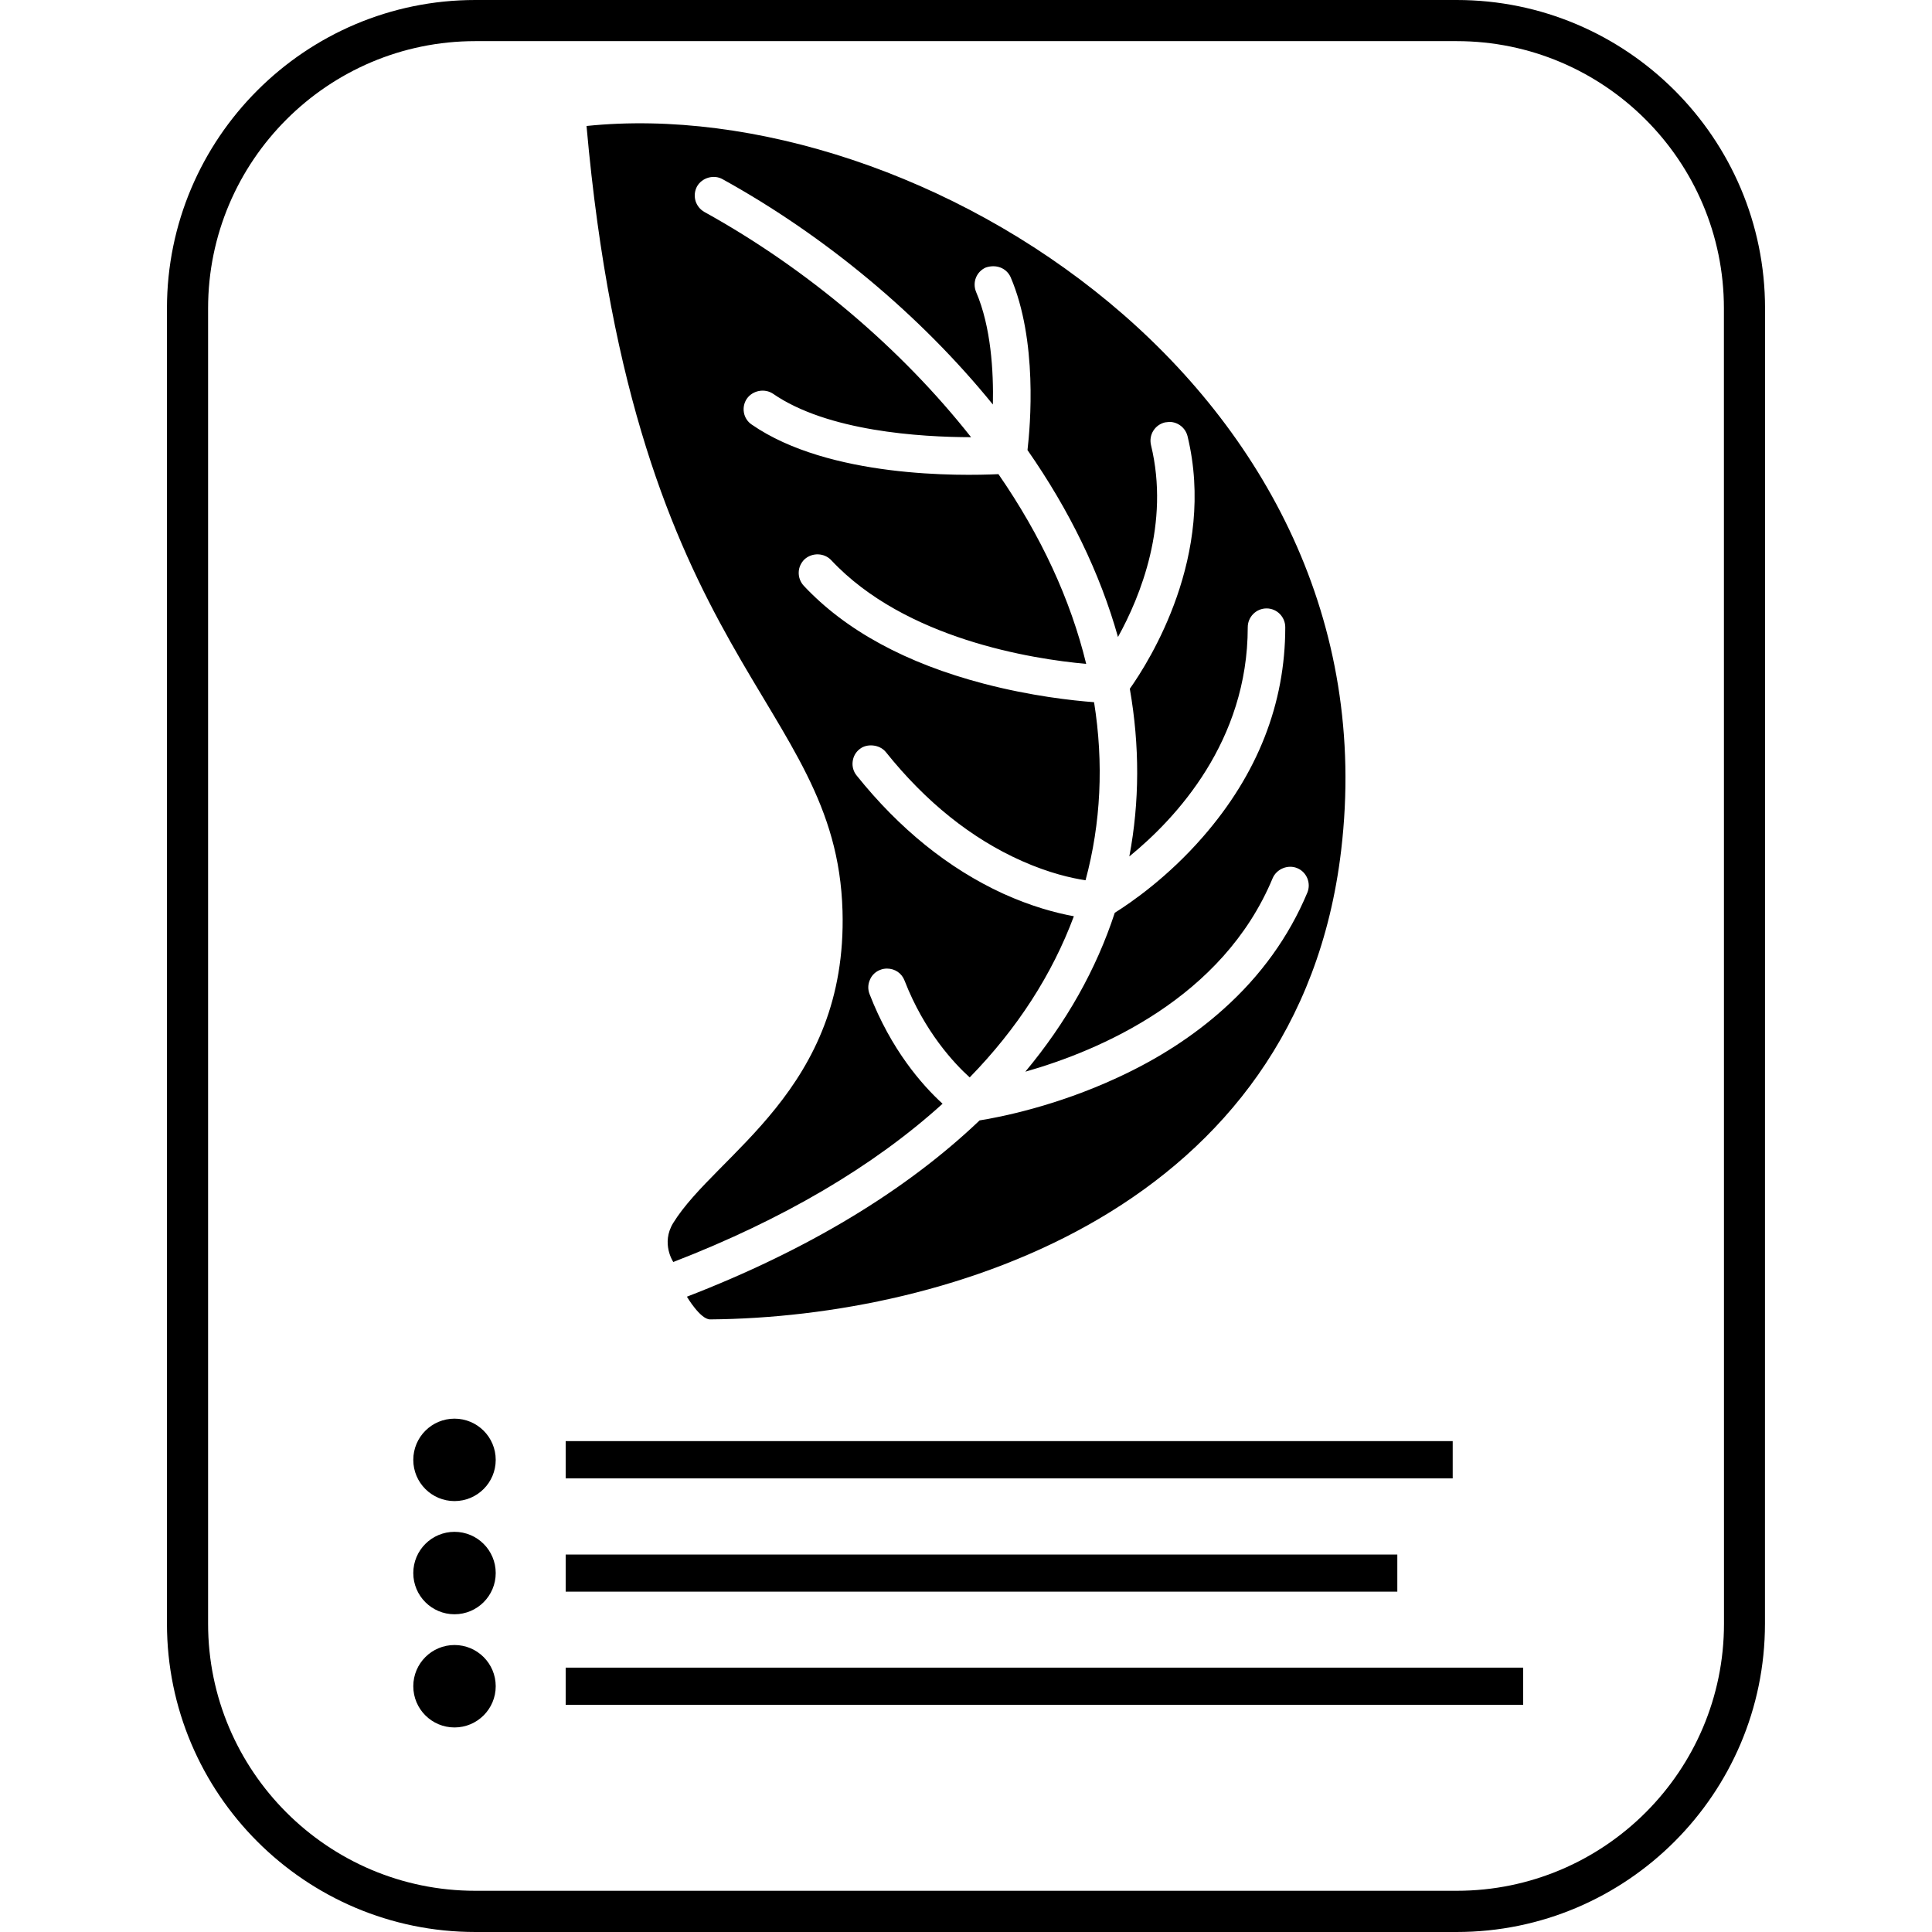 <?xml version="1.0" encoding="utf-8"?>
<!-- Generator: Adobe Illustrator 16.0.0, SVG Export Plug-In . SVG Version: 6.00 Build 0)  -->
<!DOCTYPE svg PUBLIC "-//W3C//DTD SVG 1.1//EN" "http://www.w3.org/Graphics/SVG/1.1/DTD/svg11.dtd">
<svg version="1.1" id="Ebene_1" xmlns="http://www.w3.org/2000/svg" xmlns:xlink="http://www.w3.org/1999/xlink" x="0px" y="0px"
	 width="24px" height="24px" viewBox="0 0 24 24" enable-background="new 0 0 24 24" xml:space="preserve">
<g>
	<g>
		<rect x="7.027" y="17.902" width="11.019" height="0.463"/>
		<path d="M21.926,3.83c0-2.112-1.719-3.83-3.83-3.83H5.904c-2.112,0-3.83,1.718-3.83,3.83v16.34c0,2.111,1.718,3.83,3.83,3.83
			h12.192c2.11,0,3.829-1.719,3.829-3.83L21.926,3.83L21.926,3.83z M21.416,20.17c0,1.83-1.488,3.318-3.32,3.318H5.904
			c-1.83,0-3.319-1.488-3.319-3.318V3.83c0-1.83,1.489-3.319,3.319-3.319h12.192c1.83,0,3.319,1.489,3.319,3.319L21.416,20.17
			L21.416,20.17z"/>
		<circle cx="5.646" cy="18.135" r="0.512"/>
		<rect x="7.027" y="19.311" width="10.331" height="0.461"/>
		<circle cx="5.646" cy="19.541" r="0.512"/>
		<rect x="7.027" y="20.716" width="11.894" height="0.462"/>
		<circle cx="5.646" cy="20.947" r="0.512"/>
	</g>
	<path d="M8.364,15.677c1.362-0.527,2.487-1.188,3.345-1.966c-0.257-0.235-0.64-0.672-0.907-1.362
		c-0.023-0.059-0.021-0.123,0.006-0.181c0.023-0.056,0.073-0.102,0.132-0.122c0.022-0.009,0.05-0.014,0.079-0.014
		c0.099,0,0.184,0.059,0.218,0.15c0.246,0.634,0.618,1.03,0.809,1.202c0.592-0.607,1.025-1.28,1.294-2.002
		c-0.225-0.041-0.529-0.122-0.881-0.282c-0.676-0.311-1.287-0.804-1.818-1.467c-0.038-0.046-0.057-0.11-0.049-0.172
		c0.007-0.062,0.038-0.119,0.089-0.157c0.085-0.069,0.244-0.059,0.323,0.038c0.496,0.62,1.063,1.075,1.691,1.354
		c0.338,0.15,0.615,0.213,0.79,0.239c0.191-0.709,0.227-1.453,0.106-2.212c-0.266-0.02-0.782-0.076-1.37-0.23
		c-0.966-0.253-1.718-0.663-2.236-1.216C9.943,7.232,9.919,7.17,9.922,7.107c0.002-0.059,0.028-0.116,0.072-0.159
		c0.098-0.088,0.247-0.079,0.331,0.01c0.92,0.983,2.501,1.229,3.168,1.289c-0.195-0.802-0.562-1.593-1.09-2.357
		C11.936,5.912,10.3,5.939,9.338,5.274C9.287,5.24,9.251,5.185,9.241,5.124C9.23,5.062,9.245,5,9.279,4.951
		C9.351,4.85,9.497,4.822,9.601,4.89c0.677,0.468,1.829,0.54,2.462,0.541c-0.872-1.106-2.04-2.094-3.313-2.798
		c-0.053-0.03-0.092-0.079-0.11-0.137c-0.018-0.064-0.01-0.125,0.018-0.179c0.062-0.111,0.211-0.153,0.32-0.09
		c1.277,0.706,2.458,1.692,3.356,2.798c0.009-0.413-0.023-0.965-0.208-1.397c-0.05-0.12,0.003-0.253,0.12-0.305
		c0.128-0.043,0.255,0.005,0.308,0.119c0.338,0.789,0.245,1.846,0.21,2.149c0.522,0.749,0.901,1.529,1.124,2.322
		c0.279-0.504,0.647-1.409,0.41-2.385c-0.014-0.062-0.004-0.125,0.029-0.177c0.033-0.053,0.084-0.089,0.145-0.104l0.054-0.006
		c0.106,0,0.2,0.073,0.226,0.177c0.358,1.48-0.474,2.795-0.717,3.138c0.124,0.708,0.122,1.406-0.006,2.083
		C14.61,10.165,15.5,9.209,15.5,7.792c0-0.128,0.104-0.234,0.234-0.234c0.128,0,0.232,0.105,0.232,0.234
		c0,0.949-0.344,1.825-1.023,2.604c-0.438,0.503-0.888,0.813-1.095,0.943c-0.229,0.701-0.602,1.363-1.111,1.974
		c0.917-0.261,2.45-0.909,3.072-2.403c0.05-0.118,0.193-0.174,0.307-0.125c0.117,0.049,0.173,0.186,0.124,0.304
		c-0.229,0.547-0.579,1.033-1.04,1.445c-0.37,0.333-0.814,0.621-1.321,0.854c-0.764,0.354-1.462,0.491-1.71,0.53
		c-0.919,0.876-2.142,1.613-3.636,2.19c0,0,0.166,0.282,0.288,0.282c2.964-0.024,7.31-1.371,7.839-5.824
		c0.681-5.728-5.242-9.428-9.374-9.001c0.6,6.729,3.104,7.103,3.18,9.751c0.063,2.223-1.571,3.016-2.103,3.876
		C8.207,15.446,8.364,15.677,8.364,15.677z"/>
</g>
</svg>
